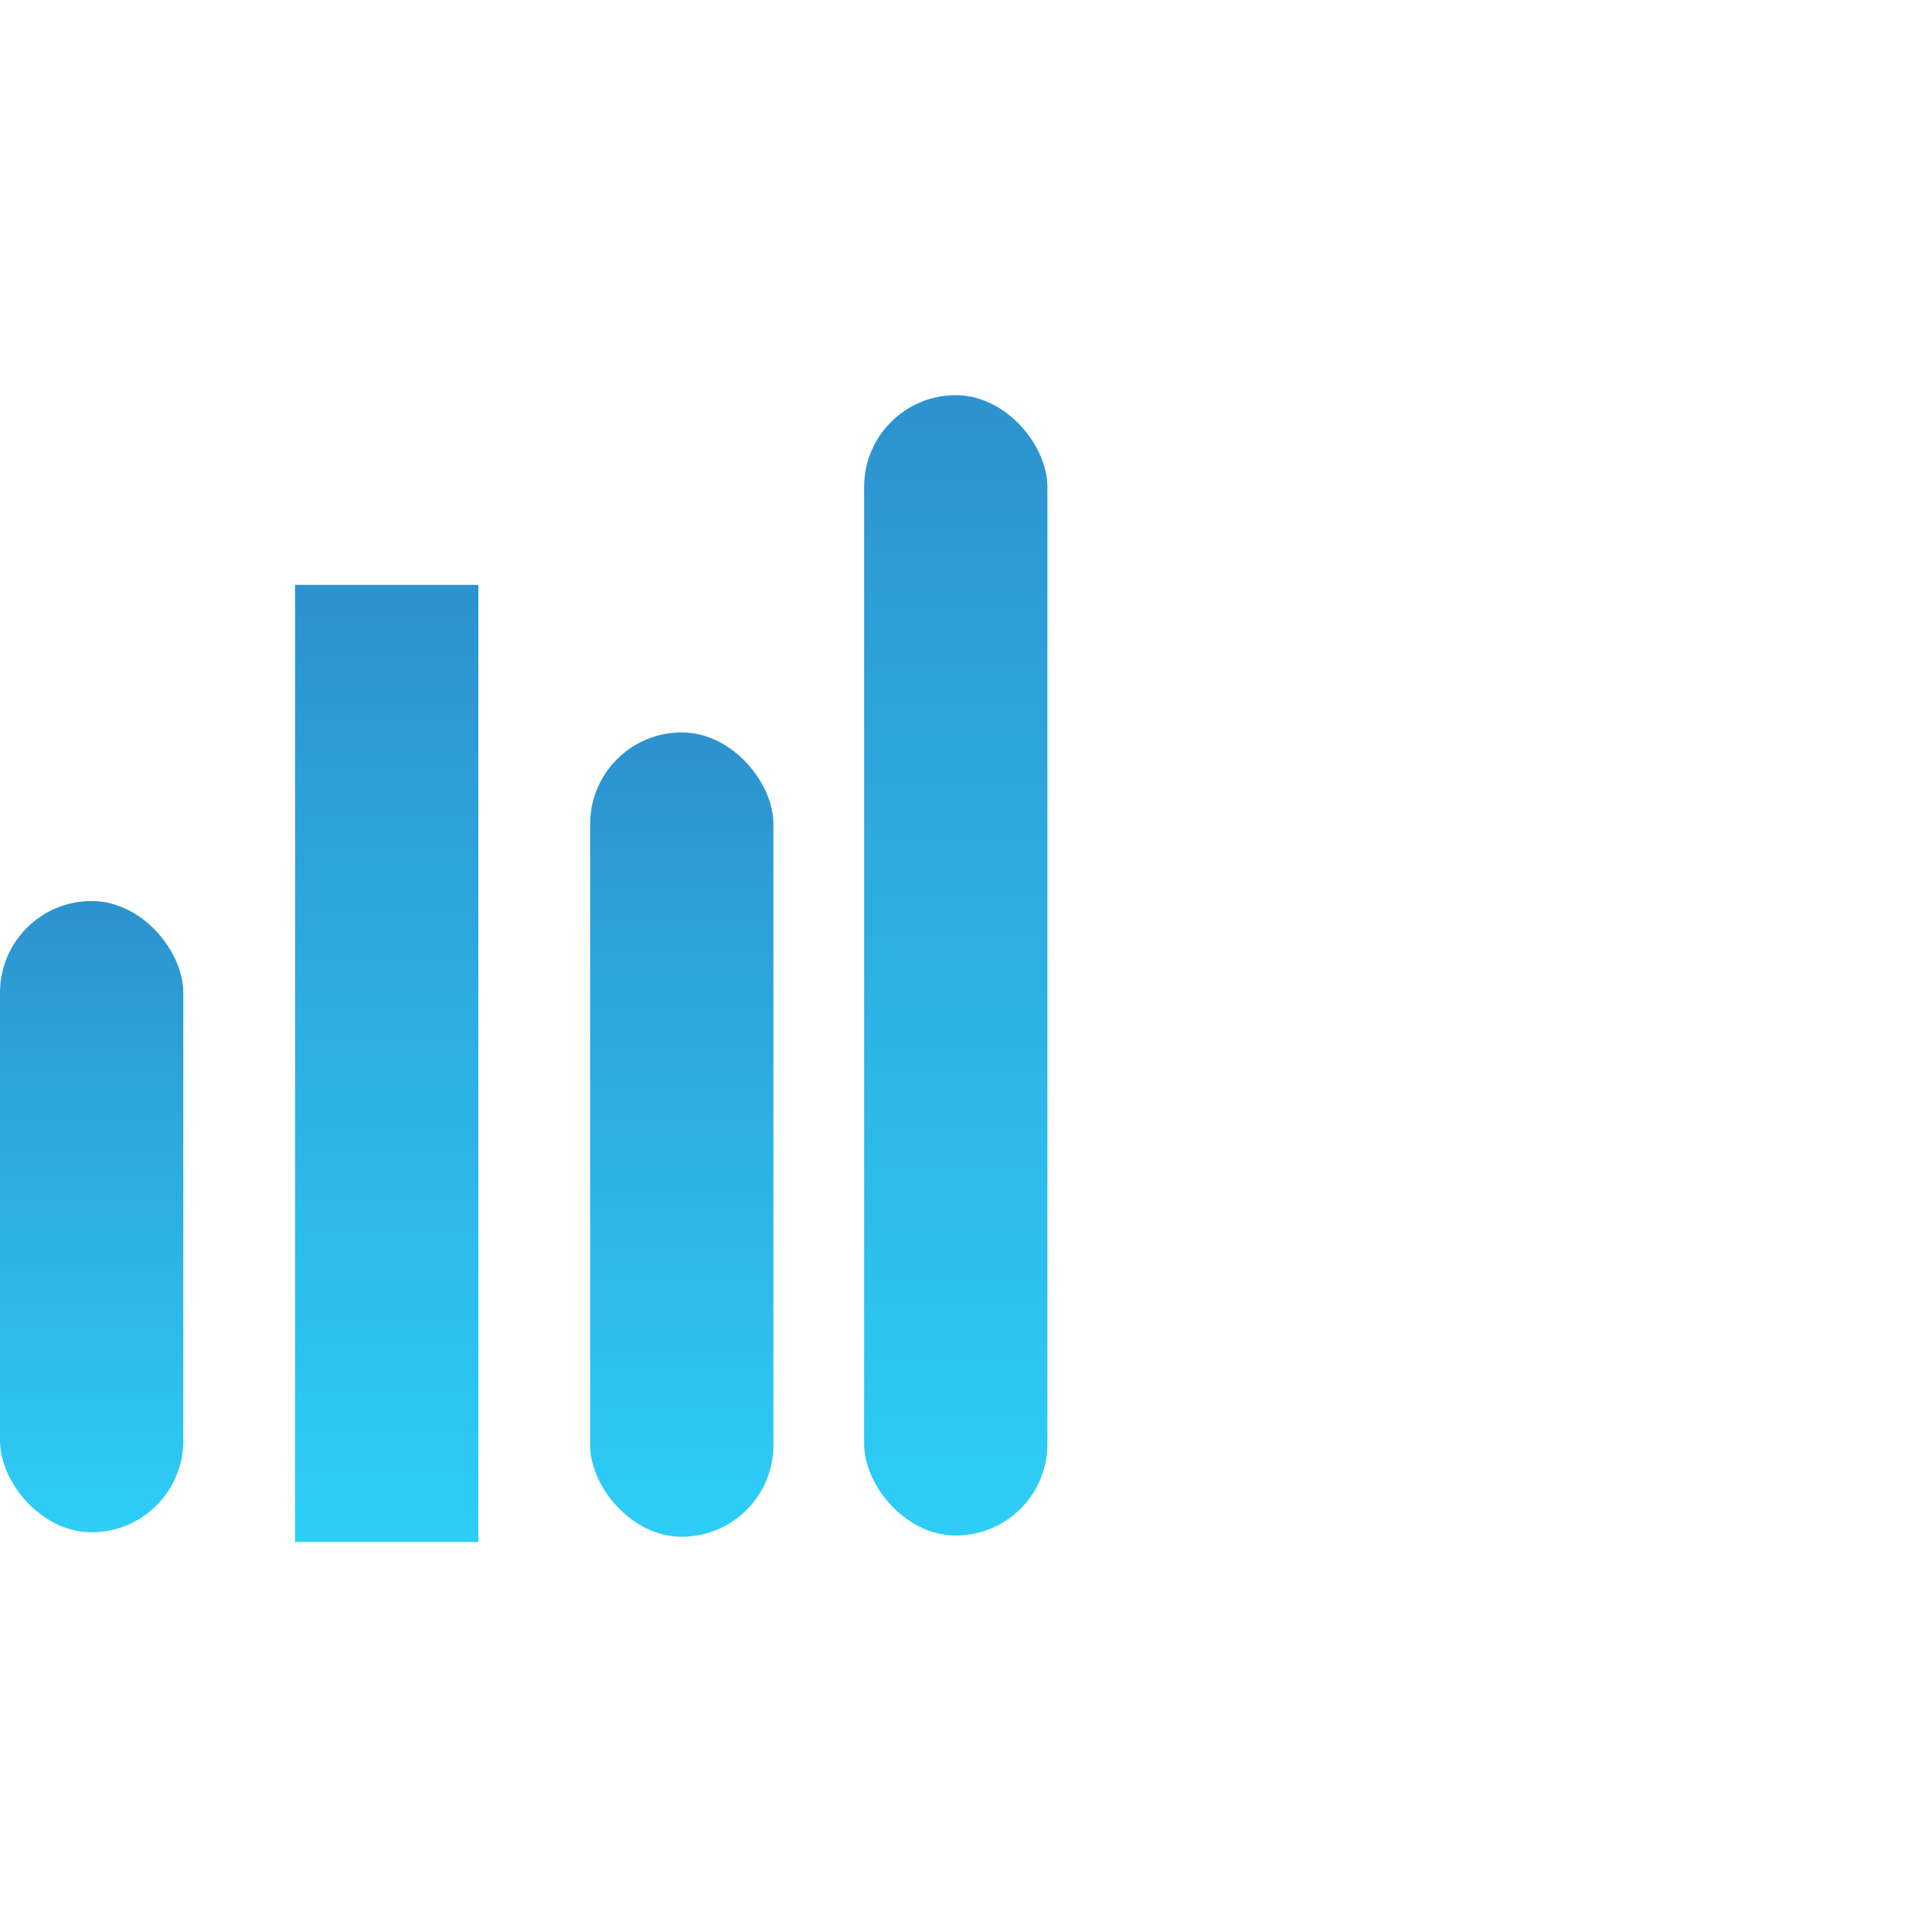 <?xml version="1.0" encoding="UTF-8"?>
<svg width="44px" height="44px" viewBox="0 0 44 44" version="1.1" xmlns="http://www.w3.org/2000/svg" xmlns:xlink="http://www.w3.org/1999/xlink">
    <title>BenchMarking</title>
    <defs>
        <linearGradient x1="50%" y1="118.335%" x2="50%" y2="-38.345%" id="linearGradient-1">
            <stop stop-color="#2DD9FF" offset="0%"></stop>
            <stop stop-color="#2D7BBF" offset="100%"></stop>
        </linearGradient>
        <linearGradient x1="50%" y1="118.335%" x2="50%" y2="-38.345%" id="linearGradient-2">
            <stop stop-color="#2DD9FF" offset="0%"></stop>
            <stop stop-color="#2D7BBF" offset="100%"></stop>
        </linearGradient>
        <linearGradient x1="50%" y1="118.335%" x2="50%" y2="-38.345%" id="linearGradient-3">
            <stop stop-color="#2DD9FF" offset="0%"></stop>
            <stop stop-color="#2D7BBF" offset="100%"></stop>
        </linearGradient>
        <linearGradient x1="50%" y1="118.335%" x2="50%" y2="-38.345%" id="linearGradient-4">
            <stop stop-color="#2DD9FF" offset="0%"></stop>
            <stop stop-color="#2D7BBF" offset="100%"></stop>
        </linearGradient>
    </defs>
    <g id="BenchMarking" stroke="none" stroke-width="1" fill="none" fill-rule="evenodd">
        <g id="Group" transform="translate(0, 9)">
            <rect id="Rectangle-Copy-26" fill="url(#linearGradient-1)" x="-1.1812773e-13" y="11.52" width="4.174" height="14.377" rx="2.087"></rect>
            <rect id="Rectangle-Copy-27" fill="url(#linearGradient-2)" x="6.72" y="4.32" width="4.174" height="21.797"></rect>
            <rect id="Rectangle-Copy-28" fill="url(#linearGradient-3)" x="13.44" y="7.68" width="4.174" height="18.319" rx="2.087"></rect>
            <rect id="Rectangle-Copy-29" fill="url(#linearGradient-4)" x="19.68" y="7.10542736e-15" width="4.174" height="25.971" rx="2.087"></rect>
        </g>
    </g>
</svg>